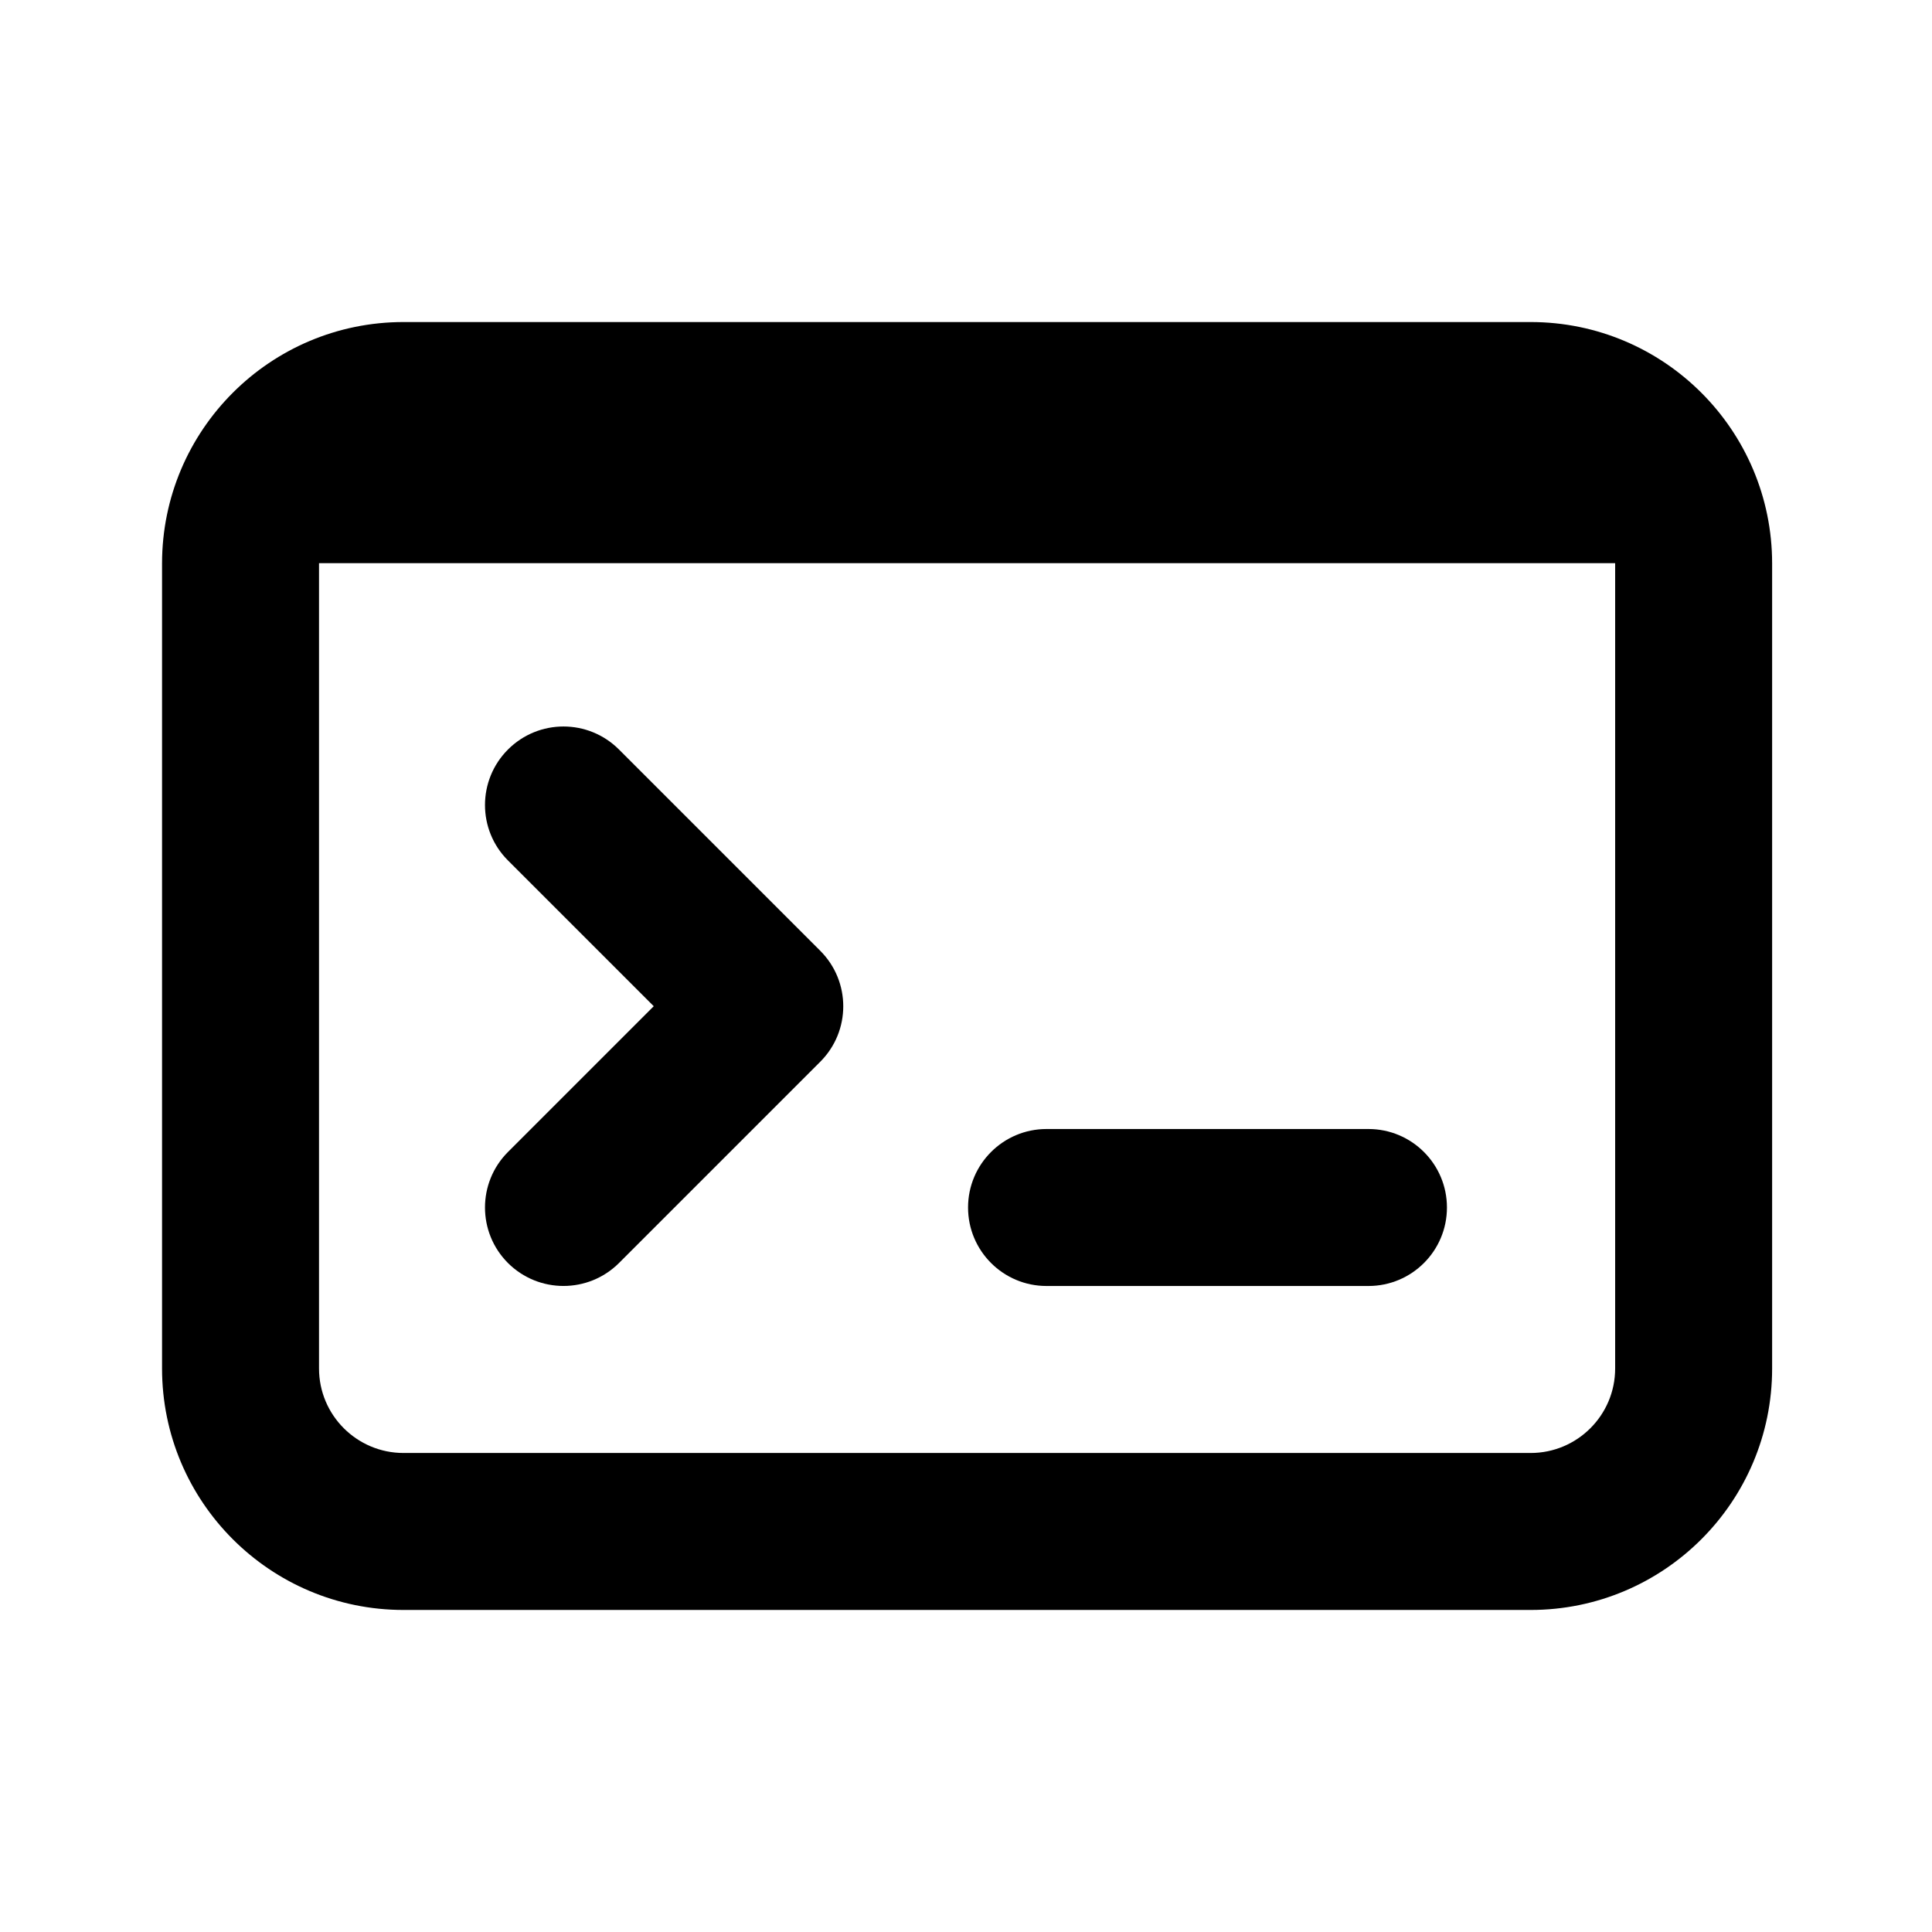 <svg width="16" height="16" viewBox="0 0 16 16" fill="none" xmlns="http://www.w3.org/2000/svg">
<path d="M8.017 10C8.017 9.641 8.308 9.35 8.667 9.35H11.333C11.692 9.35 11.983 9.641 11.983 10C11.983 10.359 11.692 10.65 11.333 10.65H8.667C8.308 10.65 8.017 10.359 8.017 10Z" fill="black"/>
<path d="M5.126 6.207C4.872 5.953 4.461 5.953 4.207 6.207C3.953 6.461 3.953 6.873 4.207 7.126L5.414 8.333L4.207 9.54C3.953 9.794 3.953 10.206 4.207 10.46C4.461 10.713 4.872 10.713 5.126 10.46L6.793 8.793C7.047 8.539 7.047 8.128 6.793 7.874L5.126 6.207Z" fill="black"/>
<path fill-rule="evenodd" clip-rule="evenodd" d="M1.342 4.667C1.342 3.562 2.238 2.667 3.342 2.667H12.676C13.78 2.667 14.676 3.562 14.676 4.667V11.333C14.676 12.438 13.78 13.333 12.676 13.333H3.342C2.238 13.333 1.342 12.438 1.342 11.333V4.667ZM2.642 4.664L2.642 4.667V11.333C2.642 11.72 2.956 12.033 3.342 12.033H12.676C13.062 12.033 13.376 11.72 13.376 11.333V4.667L13.376 4.664H2.642Z" fill="black"/>
</svg>

